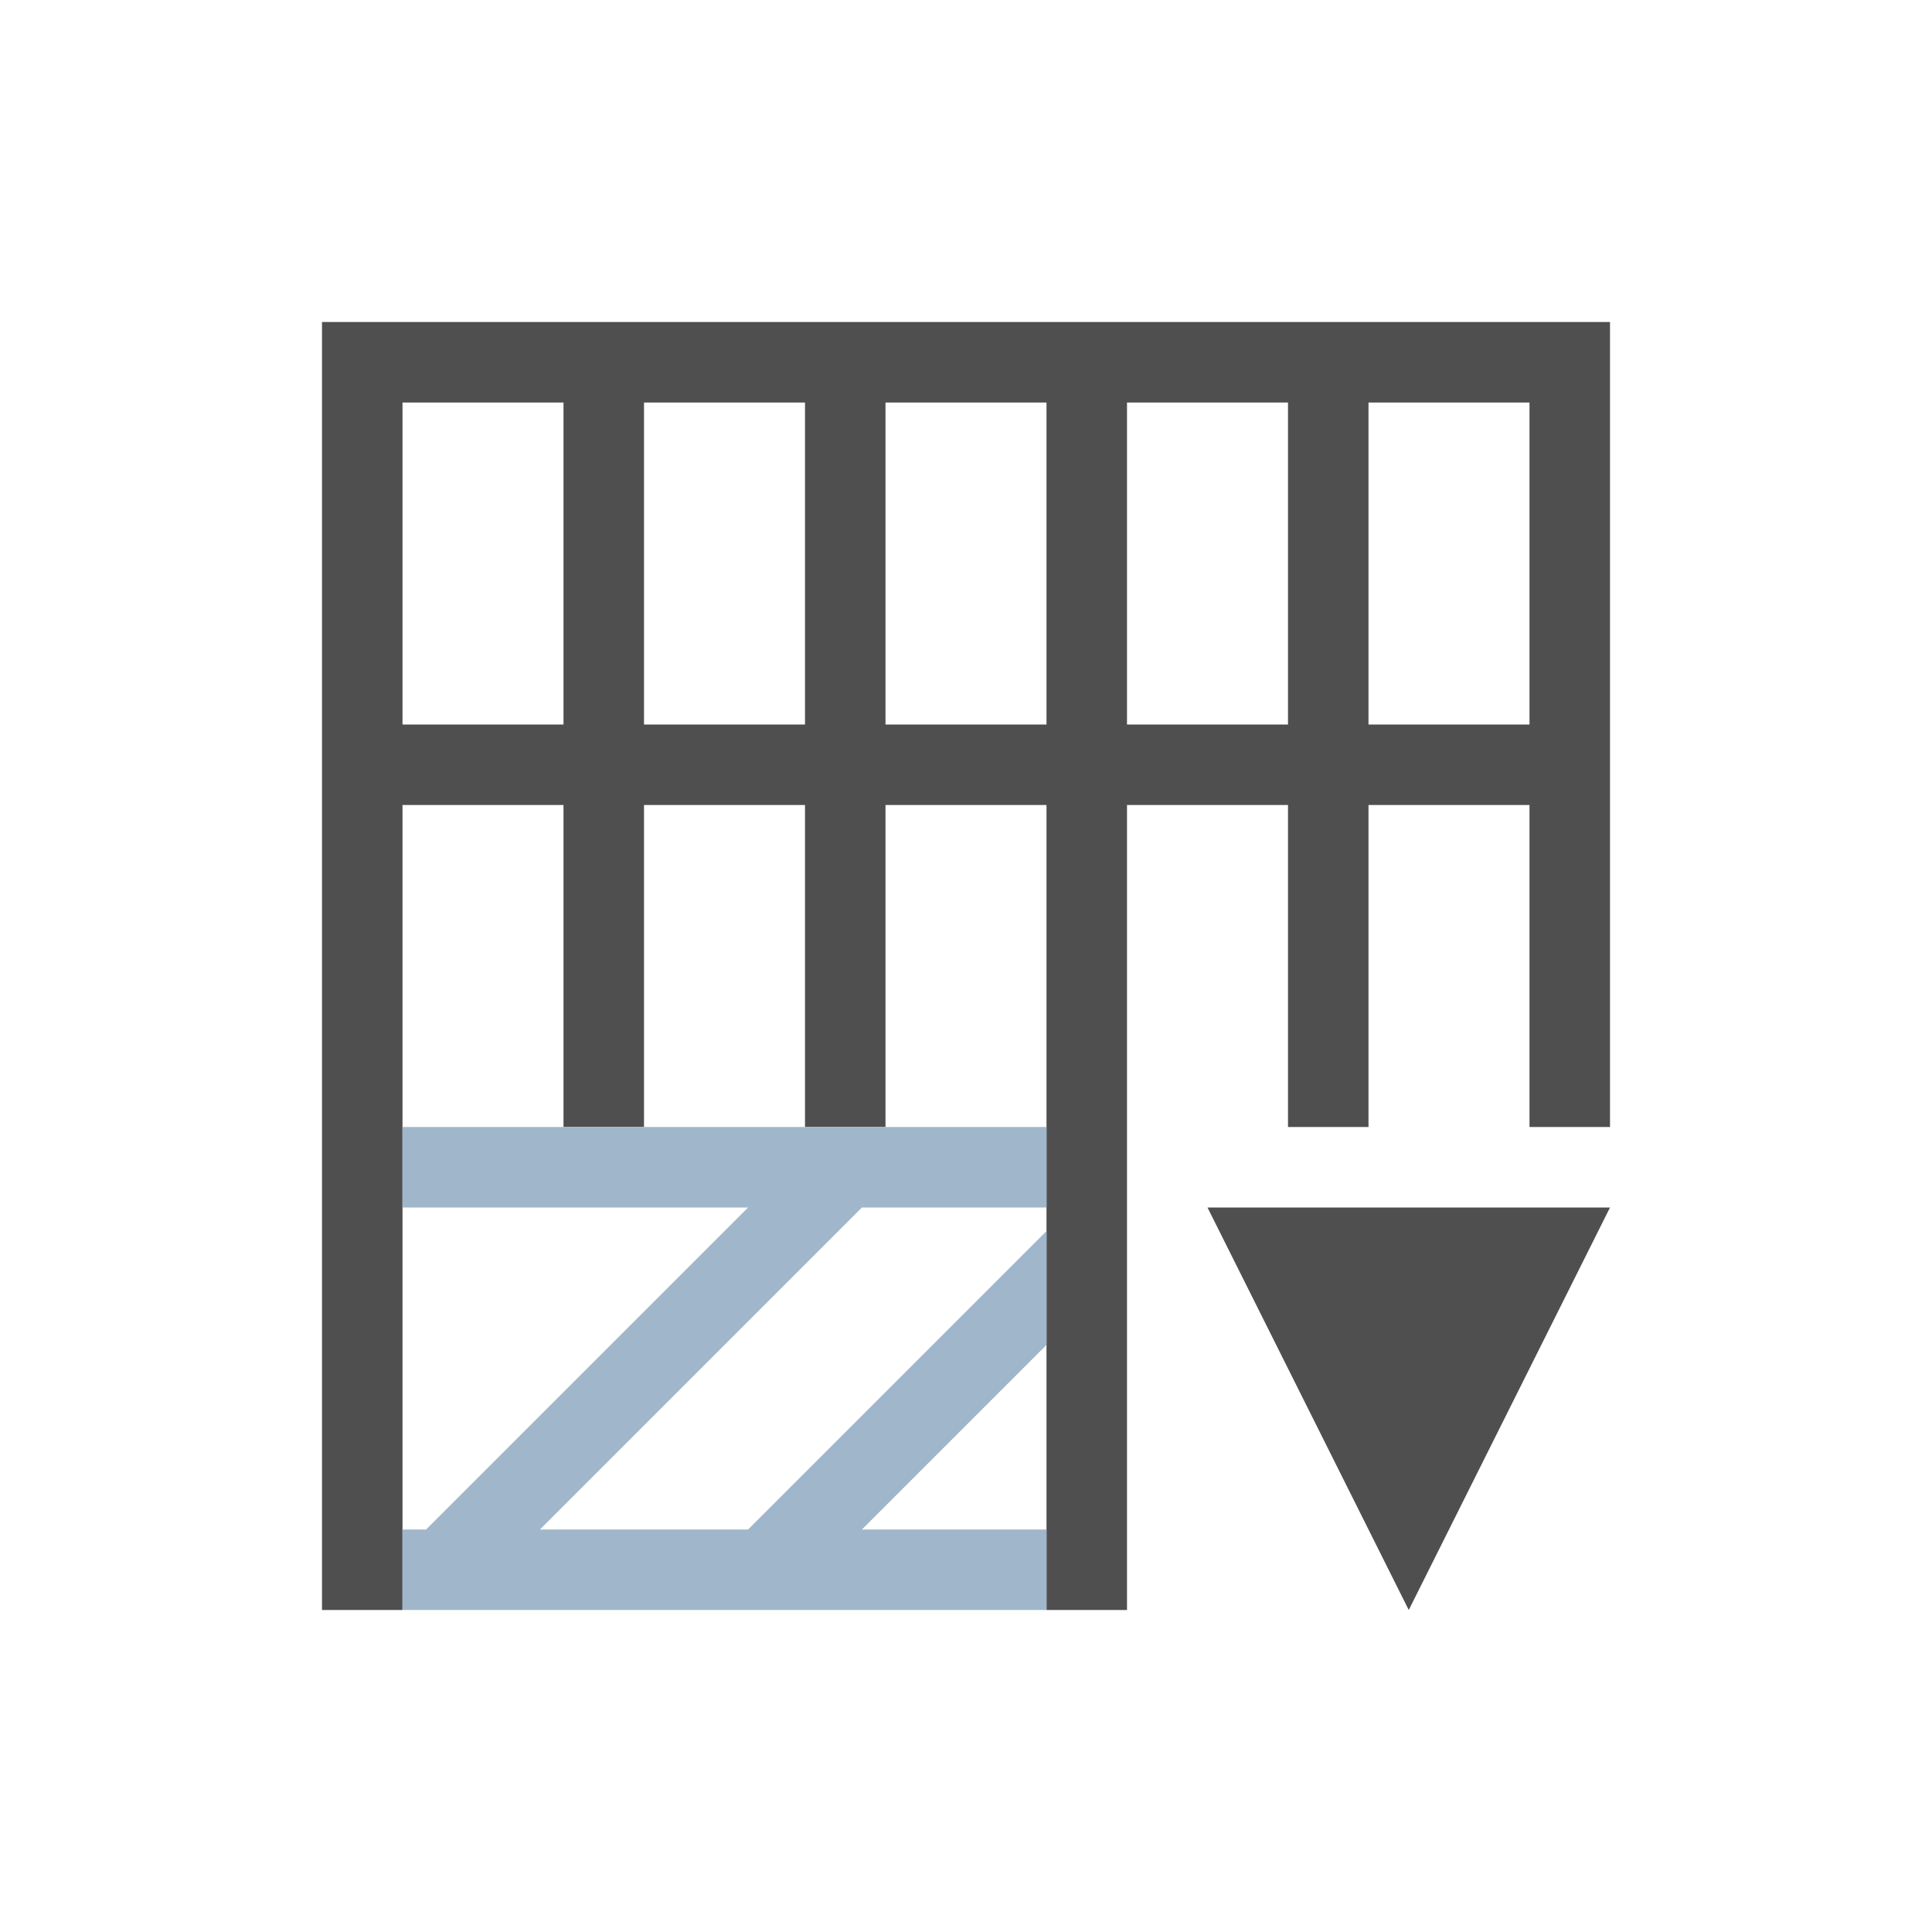 <svg xmlns="http://www.w3.org/2000/svg" viewBox="0 0 24 24">
    <path d="M4 4v16h1V10h2v4h1v-4h2v4h1v-4h2v10h1V10h2v4h1v-4h2v4h1V4H4zm1 1h2v4H5V5zm3 0h2v4H8V5zm3 0h2v4h-2V5zm3 0h2v4h-2V5zm3 0h2v4h-2V5zm-2 10 2.5 5 2.5-5h-5z" style="fill:currentColor;fill-opacity:1;stroke:none;color:#050505;opacity:.7"/>
    <path d="M5 14v1h4.293l-4 4H5v1h8v-1h-2.293L13 16.707v-1.414L9.293 19H6.707l4-4H13v-1H5z" style="fill:currentColor;fill-opacity:1;stroke:none;color:#a0b6cb"/>
</svg>
